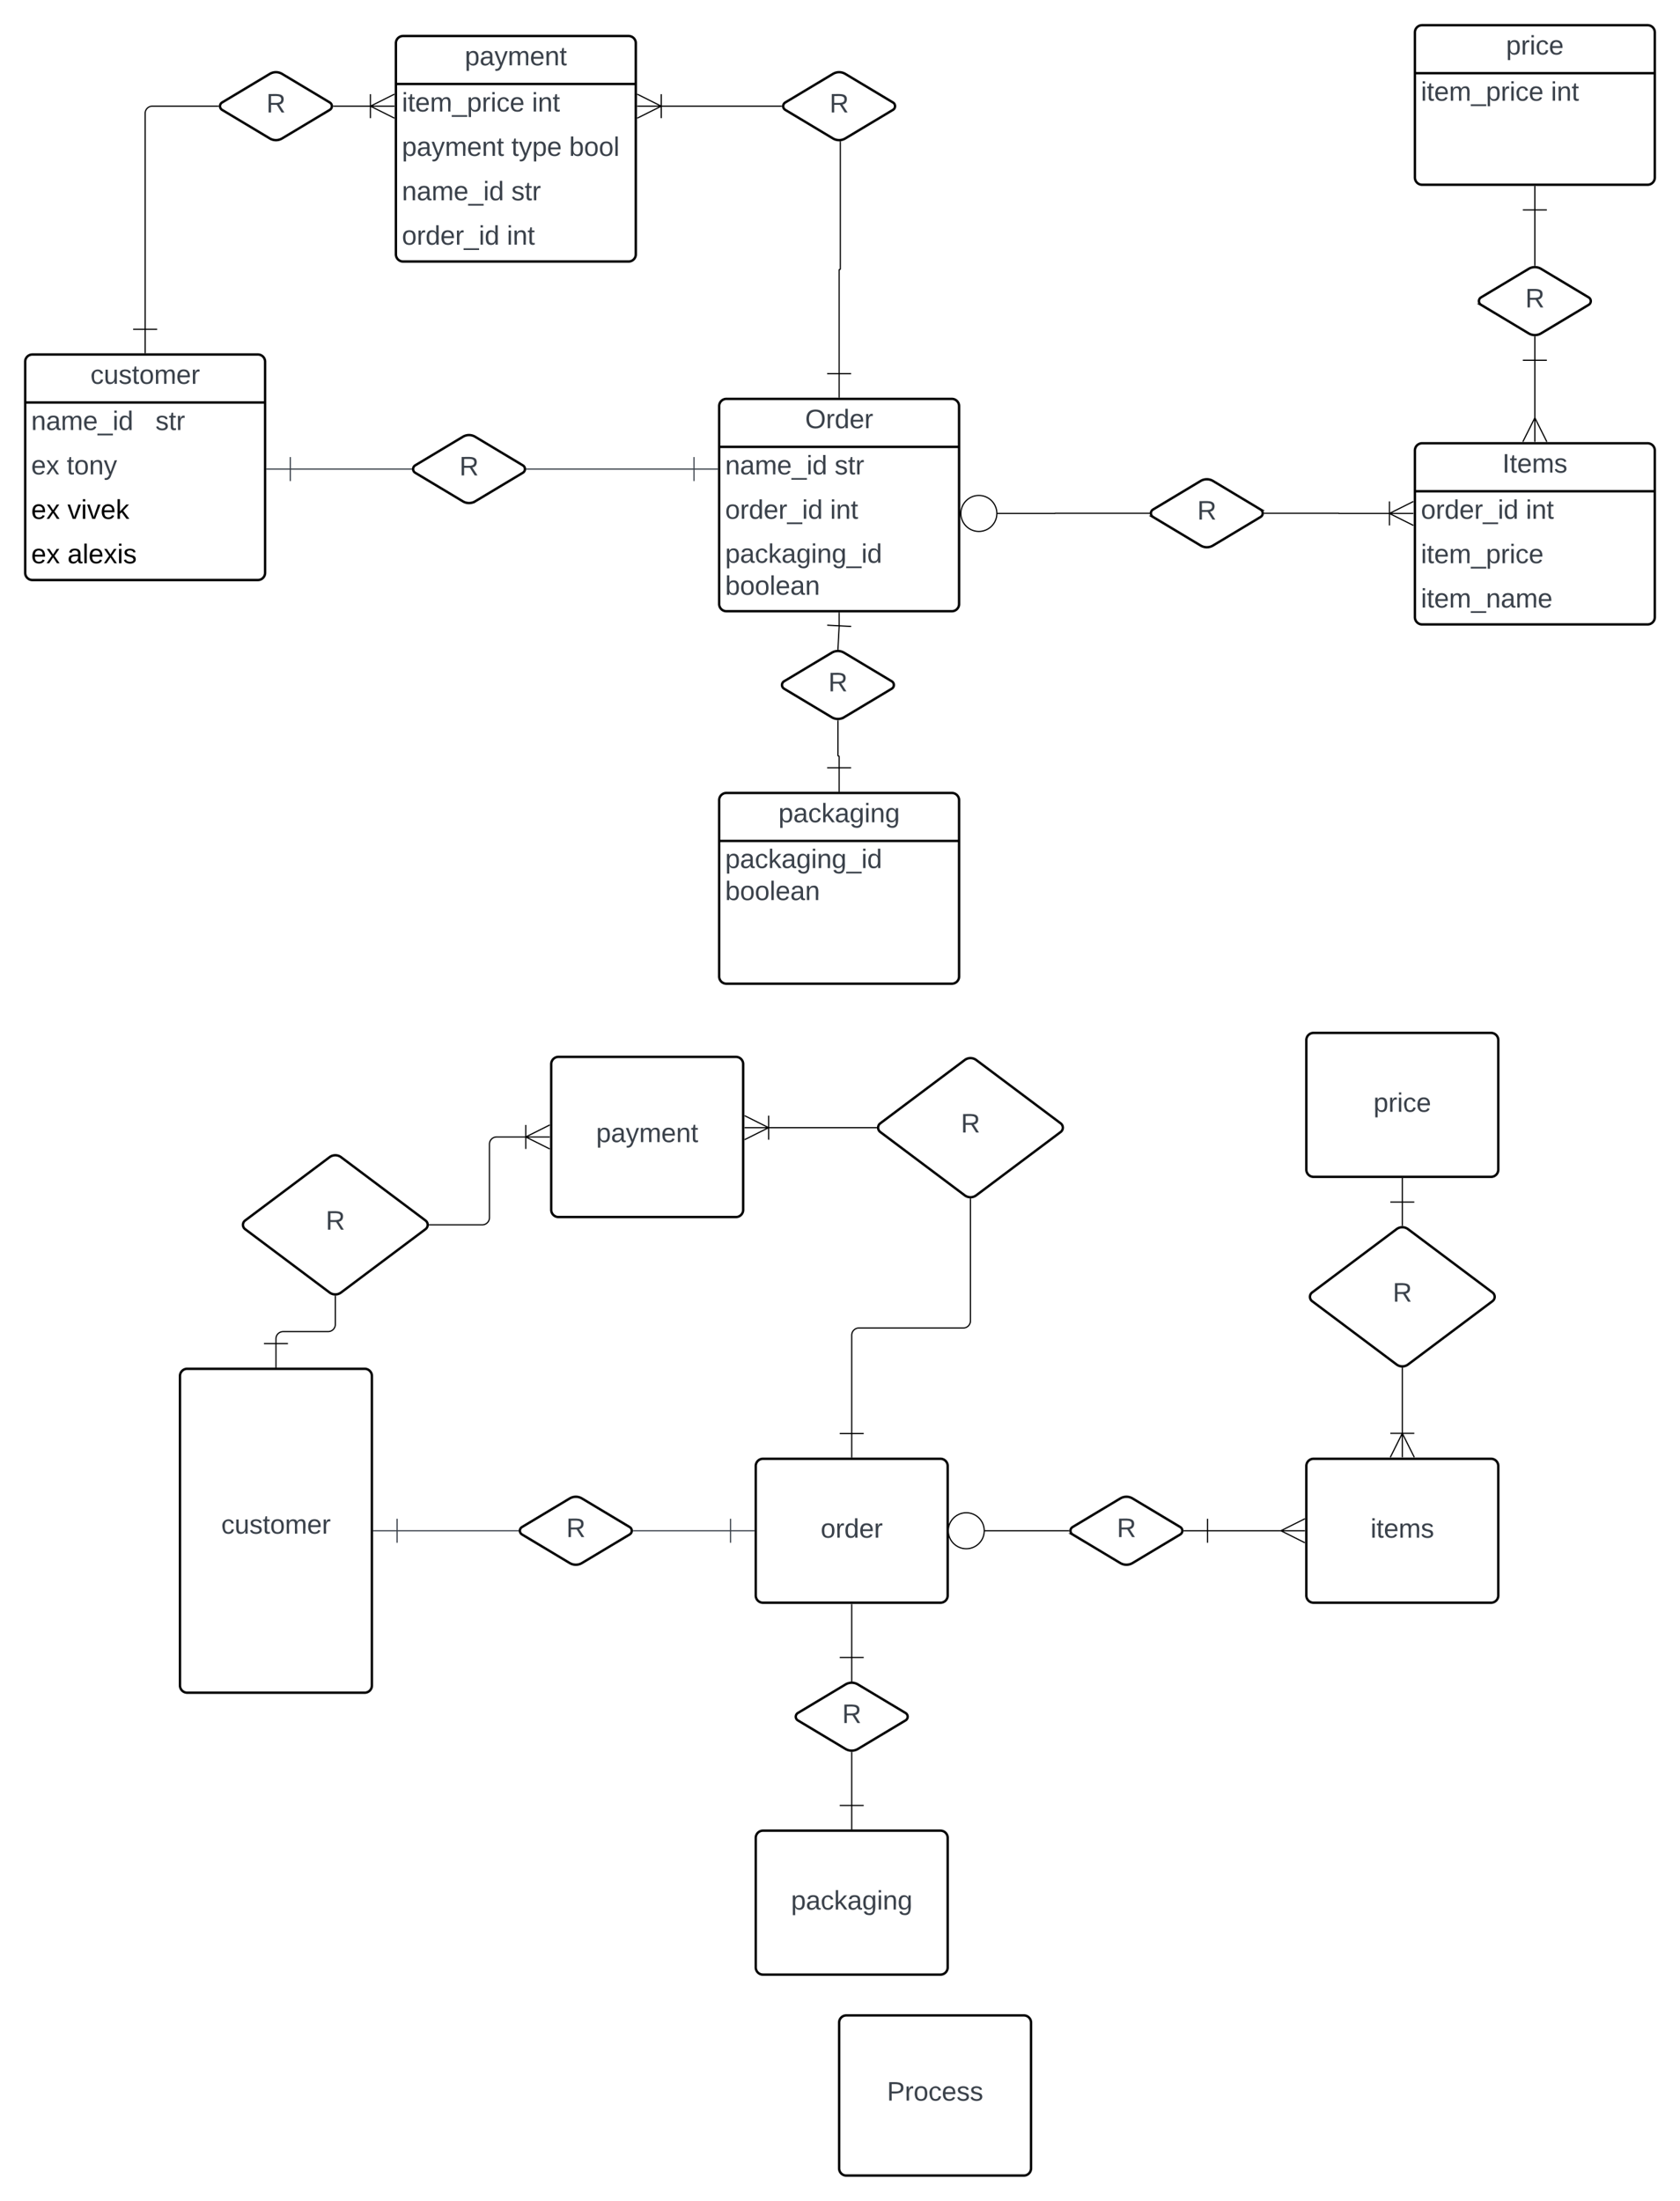 <svg xmlns="http://www.w3.org/2000/svg" xmlns:xlink="http://www.w3.org/1999/xlink" xmlns:lucid="lucid" width="1400.54" height="1834.49"><g transform="translate(-120.462 261)" lucid:page-tab-id="0_0"><path d="M0-500h2000v2500H0z" fill="#fff"/><path d="M362.46 130h100.9M342.46 130h20m0 10v-20" stroke="#3a414a" fill="none"/><path d="M463.85 130l.05.47h-.56v-.94h.56z" stroke="#3a414a" stroke-width=".05" fill="#3a414a"/><path d="M559.57 130H699" stroke="#3a414a" fill="none"/><path d="M559.58 130.47h-.56l.05-.47-.05-.47h.56z" stroke="#3a414a" stroke-width=".05" fill="#3a414a"/><path d="M719 130h-20m0-10v20" stroke="#3a414a" fill="none"/><path d="M506.32 103.1a10 10 0 0 1 10.3 0l39.7 23.8a3.6 3.6 0 0 1 0 6.2l-39.7 23.8a10 10 0 0 1-10.3 0l-39.7-23.8a3.6 3.6 0 0 1 0-6.2z" stroke="#000" stroke-width="2" fill="#fff"/><use xlink:href="#a" transform="matrix(1,0,0,1,466.462,105) translate(37.011 30.278)"/><path d="M1121.4 139.92a10 10 0 0 1 10.28 0l39.7 23.82a3.6 3.6 0 0 1 0 6.18l-39.7 23.82a10 10 0 0 1-10.3 0l-39.7-23.82a3.6 3.6 0 0 1 0-6.18z" stroke="#000" stroke-width="2" fill="#fff"/><use xlink:href="#a" transform="matrix(1,0,0,1,1081.538,141.83) translate(37.011 30.278)"/><path d="M951.33 167h48.55a.1.1 0 0 0 .1-.1.1.1 0 0 1 .07-.07h78.38" stroke="#000" fill="none"/><path d="M951.5 167c0 8.28-6.72 15-15 15-8.28 0-15-6.72-15-15 0-8.28 6.72-15 15-15 8.28 0 15 6.72 15 15z" stroke="#000" fill="#fff"/><path d="M1078.93 166.83l.05.47h-.56v-.95h.56z" stroke="#000" stroke-width=".05"/><path d="M820 261.66V250M819 280.66l1.05-19.97m10 .5l-19.98-1.04" stroke="#000" fill="none"/><path d="M820.48 250h-.96v-.5h.96z" stroke="#000" stroke-width=".05"/><path d="M820 379v-9.33a.5.5 0 0 0-.5-.5.5.5 0 0 1-.5-.5v-28.83M820 399v-20m10 0h-20" stroke="#000" fill="none"/><path d="M819 339.34l.48-.03v.55h-.96v-.54z" stroke="#000" stroke-width=".05"/><path d="M813.86 283.1a10 10 0 0 1 10.28 0l39.72 23.8a3.6 3.6 0 0 1 0 6.2l-39.72 23.8a10 10 0 0 1-10.28 0l-39.72-23.8a3.6 3.6 0 0 1 0-6.2z" stroke="#000" stroke-width="2" fill="#fff"/><use xlink:href="#a" transform="matrix(1,0,0,1,774,285) translate(37.011 30.278)"/><path d="M141.46 40.5a6 6 0 0 1 6-6h188a6 6 0 0 1 6 6v176a6 6 0 0 1-6 6h-188a6 6 0 0 1-6-6z" fill="#fff"/><path d="M141.46 40.5a6 6 0 0 1 6-6h188a6 6 0 0 1 6 6v176a6 6 0 0 1-6 6h-188a6 6 0 0 1-6-6zM141.46 74.5h200" stroke="#000" stroke-width="2" fill="none"/><use xlink:href="#b" transform="matrix(1,0,0,1,151.462,34.5) translate(44.383 24.444)"/><use xlink:href="#c" transform="matrix(1,0,0,1,146.462,77) translate(0 20.444)"/><use xlink:href="#d" transform="matrix(1,0,0,1,146.462,77) translate(103.58 20.444)"/><use xlink:href="#e" transform="matrix(1,0,0,1,146.462,114) translate(0 20.444)"/><use xlink:href="#f" transform="matrix(1,0,0,1,146.462,114) translate(29.63 20.444)"/><use xlink:href="#g" transform="matrix(1,0,0,1,146.462,151) translate(0 20.533)"/><use xlink:href="#h" transform="matrix(1,0,0,1,146.462,151) translate(30.222 20.533)"/><use xlink:href="#g" transform="matrix(1,0,0,1,146.462,188) translate(0 20.533)"/><use xlink:href="#i" transform="matrix(1,0,0,1,146.462,188) translate(30.222 20.533)"/><path d="M451.5 1015h100.9M431.5 1015h20m0 10v-20" stroke="#3a414a" fill="none"/><path d="M552.9 1015l.04.48h-.56v-.96h.56z" stroke="#3a414a" stroke-width=".05" fill="#3a414a"/><path d="M648.6 1015h80.9" stroke="#3a414a" fill="none"/><path d="M648.62 1015.48h-.56l.05-.48-.04-.48h.56z" stroke="#3a414a" stroke-width=".05" fill="#3a414a"/><path d="M749.5 1015h-20m0-10v20" stroke="#3a414a" fill="none"/><path d="M595.36 988.1a10 10 0 0 1 10.28 0l39.72 23.8a3.6 3.6 0 0 1 0 6.2l-39.72 23.8a10 10 0 0 1-10.28 0l-39.72-23.8a3.6 3.6 0 0 1 0-6.2z" stroke="#000" stroke-width="2" fill="#fff"/><use xlink:href="#j" transform="matrix(1,0,0,1,555.5,990) translate(37.011 30.278)"/><path d="M270.5 886a6 6 0 0 1 6-6h148a6 6 0 0 1 6 6v258a6 6 0 0 1-6 6h-148a6 6 0 0 1-6-6z" stroke="#000" stroke-width="2" fill="#fff"/><use xlink:href="#b" transform="matrix(1,0,0,1,282.5,892) translate(22.383 125.403)"/><path d="M750.5 961a6 6 0 0 1 6-6h148a6 6 0 0 1 6 6v108a6 6 0 0 1-6 6h-148a6 6 0 0 1-6-6z" stroke="#000" stroke-width="2" fill="#fff"/><use xlink:href="#k" transform="matrix(1,0,0,1,762.5,967) translate(42.136 53.778)"/><path d="M1054.36 988.1a10 10 0 0 1 10.3 0l39.7 23.8a3.6 3.6 0 0 1 0 6.2l-39.7 23.8a10 10 0 0 1-10.3 0l-39.7-23.8a3.6 3.6 0 0 1 0-6.2z" stroke="#000" stroke-width="2" fill="#fff"/><use xlink:href="#j" transform="matrix(1,0,0,1,1014.5,990) translate(37.011 30.278)"/><path d="M1209.5 961a6 6 0 0 1 6-6h148a6 6 0 0 1 6 6v108a6 6 0 0 1-6 6h-148a6 6 0 0 1-6-6z" stroke="#000" stroke-width="2" fill="#fff"/><use xlink:href="#l" transform="matrix(1,0,0,1,1221.5,967) translate(41.519 53.778)"/><path d="M940.83 1015h70.56" stroke="#000" fill="none"/><path d="M941 1015c0 8.28-6.72 15-15 15-8.28 0-15-6.72-15-15 0-8.28 6.72-15 15-15 8.28 0 15 6.72 15 15z" stroke="#000" fill="#fff"/><path d="M1011.9 1015l.04.48h-.56v-.96h.56z" stroke="#000" stroke-width=".05"/><path d="M1189.1 1015h-62M1208.28 1015h-20m20-10l-20 10m20 10l-20-10M1107.1 1015h20m0 10v-20" stroke="#000" fill="none"/><path d="M750.5 1271a6 6 0 0 1 6-6h148a6 6 0 0 1 6 6v108a6 6 0 0 1-6 6h-148a6 6 0 0 1-6-6z" stroke="#000" stroke-width="2" fill="#fff"/><use xlink:href="#m" transform="matrix(1,0,0,1,762.5,1277) translate(17.414 53.778)"/><path d="M830.5 1120.66v-44.16M830.5 1140.66v-20m10 0h-20" stroke="#000" fill="none"/><path d="M830.98 1076.5H830v-.5h.96z" stroke="#000" stroke-width=".05"/><path d="M830.5 1244v-44.16M830.5 1264v-20m10 0h-20" stroke="#000" fill="none"/><path d="M830.5 1199.34l.48-.03v.55H830v-.54z" stroke="#000" stroke-width=".05"/><path d="M825.36 1143.1a10 10 0 0 1 10.28 0l39.72 23.8a3.6 3.6 0 0 1 0 6.2l-39.72 23.8a10 10 0 0 1-10.28 0l-39.72-23.8a3.6 3.6 0 0 1 0-6.2z" stroke="#000" stroke-width="2" fill="#fff"/><use xlink:href="#j" transform="matrix(1,0,0,1,785.5,1145) translate(37.011 30.278)"/><path d="M720 77.5a6 6 0 0 1 6-6h188a6 6 0 0 1 6 6v165a6 6 0 0 1-6 6H726a6 6 0 0 1-6-6z" fill="#fff"/><path d="M720 77.5a6 6 0 0 1 6-6h188a6 6 0 0 1 6 6v165a6 6 0 0 1-6 6H726a6 6 0 0 1-6-6zM720 111.5h200" stroke="#000" stroke-width="2" fill="none"/><use xlink:href="#n" transform="matrix(1,0,0,1,730,71.5) translate(61.667 24.444)"/><use xlink:href="#o" transform="matrix(1,0,0,1,725,114) translate(0 20.444)"/><use xlink:href="#d" transform="matrix(1,0,0,1,725,114) translate(91.235 20.444)"/><use xlink:href="#p" transform="matrix(1,0,0,1,725,151) translate(0 20.444)"/><use xlink:href="#q" transform="matrix(1,0,0,1,725,151) translate(87.469 20.444)"/><use xlink:href="#r" transform="matrix(1,0,0,1,725,188) translate(0 20.111)"/><use xlink:href="#s" transform="matrix(1,0,0,1,725,188) translate(0 46.778)"/><path d="M720 406a6 6 0 0 1 6-6h188a6 6 0 0 1 6 6v147a6 6 0 0 1-6 6H726a6 6 0 0 1-6-6z" fill="#fff"/><path d="M720 406a6 6 0 0 1 6-6h188a6 6 0 0 1 6 6v147a6 6 0 0 1-6 6H726a6 6 0 0 1-6-6zM720 440h200" stroke="#000" stroke-width="2" fill="none"/><use xlink:href="#m" transform="matrix(1,0,0,1,730,400) translate(39.414 24.444)"/><use xlink:href="#r" transform="matrix(1,0,0,1,725,442.5) translate(0 20.111)"/><use xlink:href="#s" transform="matrix(1,0,0,1,725,442.5) translate(0 46.778)"/><path d="M1174.65 166.83h61.84a.1.1 0 0 1 .07.08.1.1 0 0 0 .1.1H1279" stroke="#000" fill="none"/><path d="M1174.66 167.3h-.56l.05-.47-.05-.48h.56z" stroke="#000" stroke-width=".05"/><path d="M1298.78 167h-20m20-10l-20 10m20 10l-20-10m0-10v20" stroke="#000" fill="none"/><path d="M1300 114.5a6 6 0 0 1 6-6h188a6 6 0 0 1 6 6v139a6 6 0 0 1-6 6h-188a6 6 0 0 1-6-6z" fill="#fff"/><path d="M1300 114.5a6 6 0 0 1 6-6h188a6 6 0 0 1 6 6v139a6 6 0 0 1-6 6h-188a6 6 0 0 1-6-6zM1300 148.5h200" stroke="#000" stroke-width="2" fill="none"/><use xlink:href="#t" transform="matrix(1,0,0,1,1310,108.5) translate(62.87 24.444)"/><use xlink:href="#p" transform="matrix(1,0,0,1,1305,151) translate(0 20.444)"/><use xlink:href="#q" transform="matrix(1,0,0,1,1305,151) translate(87.469 20.444)"/><use xlink:href="#u" transform="matrix(1,0,0,1,1305,188) translate(0 20.444)"/><use xlink:href="#v" transform="matrix(1,0,0,1,1305,225) translate(0 20.444)"/><path d="M1300-234a6 6 0 0 1 6-6h188a6 6 0 0 1 6 6v121a6 6 0 0 1-6 6h-188a6 6 0 0 1-6-6z" fill="#fff"/><path d="M1300-234a6 6 0 0 1 6-6h188a6 6 0 0 1 6 6v121a6 6 0 0 1-6 6h-188a6 6 0 0 1-6-6zM1300-200h200" stroke="#000" stroke-width="2" fill="none"/><use xlink:href="#w" transform="matrix(1,0,0,1,1310,-240) translate(65.988 24.444)"/><use xlink:href="#x" transform="matrix(1,0,0,1,1305,-197.5) translate(0 20.444)"/><use xlink:href="#q" transform="matrix(1,0,0,1,1305,-197.5) translate(108.395 20.444)"/><path d="M1400-86v46.16M1400-106v20m-10 0h20" stroke="#000" fill="none"/><path d="M1400.47-39.3l-.47-.04-.47.03v-.55h.94z" stroke="#000" stroke-width=".05"/><path d="M1400 39.34V88.1M1400 19.34v20m-10 0h20M1400 107.28v-20m10 20l-10-20m-10 20l10-20" stroke="#000" fill="none"/><path d="M1394.86-36.9a10 10 0 0 1 10.3 0l39.7 23.8a3.6 3.6 0 0 1 0 6.2l-39.7 23.8a10 10 0 0 1-10.3 0l-39.7-23.8a3.6 3.6 0 0 1-.02-6.2z" stroke="#000" stroke-width="2" fill="#fff"/><use xlink:href="#j" transform="matrix(1,0,0,1,1355,-35) translate(37.011 30.278)"/><path d="M671.5-172.5H771.9M651.72-172.5h20m-20 10l20-10m-20-10l20 10m0 10v-20" stroke="#000" fill="none"/><path d="M772.4-172.5l.04.47h-.56v-.94h.56z" stroke="#000" stroke-width=".05"/><path d="M450.5-225a6 6 0 0 1 6-6h188a6 6 0 0 1 6 6v176a6 6 0 0 1-6 6h-188a6 6 0 0 1-6-6z" fill="#fff"/><path d="M450.5-225a6 6 0 0 1 6-6h188a6 6 0 0 1 6 6v176a6 6 0 0 1-6 6h-188a6 6 0 0 1-6-6zM450.5-191h200" stroke="#000" stroke-width="2" fill="none"/><use xlink:href="#y" transform="matrix(1,0,0,1,460.5,-231) translate(47.438 24.444)"/><use xlink:href="#x" transform="matrix(1,0,0,1,455.5,-188.5) translate(0 20.444)"/><use xlink:href="#q" transform="matrix(1,0,0,1,455.5,-188.5) translate(108.395 20.444)"/><use xlink:href="#z" transform="matrix(1,0,0,1,455.5,-151.5) translate(0 20.444)"/><use xlink:href="#A" transform="matrix(1,0,0,1,455.5,-151.5) translate(91.296 20.444)"/><use xlink:href="#B" transform="matrix(1,0,0,1,455.5,-151.5) translate(139.444 20.444)"/><use xlink:href="#o" transform="matrix(1,0,0,1,455.5,-114.5) translate(0 20.444)"/><use xlink:href="#d" transform="matrix(1,0,0,1,455.5,-114.5) translate(91.235 20.444)"/><use xlink:href="#p" transform="matrix(1,0,0,1,455.5,-77.5) translate(0 20.444)"/><use xlink:href="#q" transform="matrix(1,0,0,1,455.5,-77.5) translate(87.469 20.444)"/><path d="M302.4-172.5h-54.94a6 6 0 0 0-6 6v180" stroke="#000" fill="none"/><path d="M302.9-172.5l.04.47h-.56v-.94h.56z" stroke="#000" stroke-width=".05"/><path d="M241.46 33.5v-20m10 0h-20M429.5-172.5h-30.9M449.28-172.5h-20m20-10l-20 10m20 10l-20-10m0-10v20" stroke="#000" fill="none"/><path d="M398.62-172.03h-.56l.05-.47-.04-.47h.56z" stroke="#000" stroke-width=".05"/><path d="M814.86-199.4a10 10 0 0 1 10.28 0l39.72 23.8a3.6 3.6 0 0 1 0 6.2l-39.72 23.8a10 10 0 0 1-10.28 0l-39.72-23.8a3.6 3.6 0 0 1 0-6.2z" stroke="#000" stroke-width="2" fill="#fff"/><use xlink:href="#j" transform="matrix(1,0,0,1,775,-197.5) translate(37.011 30.278)"/><path d="M345.36-199.4a10 10 0 0 1 10.28 0l39.72 23.8a3.6 3.6 0 0 1 0 6.2l-39.72 23.8a10 10 0 0 1-10.28 0l-39.72-23.8a3.6 3.6 0 0 1 0-6.2z" stroke="#000" stroke-width="2" fill="#fff"/><use xlink:href="#j" transform="matrix(1,0,0,1,305.5,-197.5) translate(37.011 30.278)"/><path d="M580 626a6 6 0 0 1 6-6h148a6 6 0 0 1 6 6v121.5a6 6 0 0 1-6 6H586a6 6 0 0 1-6-6z" stroke="#000" stroke-width="2" fill="#fff"/><use xlink:href="#y" transform="matrix(1,0,0,1,592,632) translate(25.438 59.028)"/><path d="M395.2 703.6a8 8 0 0 1 9.6 0l70.4 52.8a4.5 4.5 0 0 1 0 7.2l-70.4 52.8a8 8 0 0 1-9.6 0l-70.4-52.8a4.5 4.5 0 0 1 0-7.2z" stroke="#000" stroke-width="2" fill="#fff"/><use xlink:href="#j" transform="matrix(1,0,0,1,325,705) translate(67.011 59.028)"/><path d="M820 50.5v-86.36a.5.5 0 0 1 .5-.5.5.5 0 0 0 .5-.5v-105.86M820 70.5v-20m10 0h-20" stroke="#000" fill="none"/><path d="M821.48-142.7h-.96v-.5l.67-.03.27-.04z" stroke="#000" stroke-width=".05"/><path d="M478.5 760h44a6 6 0 0 0 6-6v-61.26a6 6 0 0 1 6-6H559" stroke="#000" fill="none"/><path d="M478.52 760.48h-.56l.04-.48-.04-.48h.56z" stroke="#000" stroke-width=".05"/><path d="M578.78 686.74h-20m20-10l-20 10m20 10l-20-10m0-10v20M400 819.5V843a6 6 0 0 1-6 6h-37.5a6 6 0 0 0-6 6v4" stroke="#000" fill="none"/><path d="M400 819l.48-.03v.54h-.96V819z" stroke="#000" stroke-width=".05"/><path d="M350.5 879v-20m10 0h-20" stroke="#000" fill="none"/><path d="M924.7 622.6a8 8 0 0 1 9.6 0l70.4 52.8a4.5 4.5 0 0 1 0 7.2l-70.4 52.8a8 8 0 0 1-9.6 0l-70.4-52.8a4.5 4.5 0 0 1 0-7.2z" stroke="#000" stroke-width="2" fill="#fff"/><use xlink:href="#j" transform="matrix(1,0,0,1,854.5,624) translate(67.011 59.028)"/><path d="M929.5 738.5V840a6 6 0 0 1-6 6h-87a6 6 0 0 0-6 6v82" stroke="#000" fill="none"/><path d="M929.5 738l.48-.03v.54H929V738z" stroke="#000" stroke-width=".05"/><path d="M830.5 954v-20m10 0h-20" stroke="#000" fill="none"/><path d="M1209.5 606a6 6 0 0 1 6-6h148a6 6 0 0 1 6 6v108a6 6 0 0 1-6 6h-148a6 6 0 0 1-6-6z" stroke="#000" stroke-width="2" fill="#fff"/><g><use xlink:href="#w" transform="matrix(1,0,0,1,1221.5,612) translate(43.988 53.778)"/></g><path d="M1284.7 763.6a8 8 0 0 1 9.6 0l70.4 52.8a4.5 4.5 0 0 1 0 7.2l-70.4 52.8a8 8 0 0 1-9.6 0l-70.4-52.8a4.5 4.5 0 0 1 0-7.2z" stroke="#000" stroke-width="2" fill="#fff"/><g><use xlink:href="#j" transform="matrix(1,0,0,1,1214.5,765) translate(67.011 59.028)"/></g><path d="M1289.5 879.5V934" stroke="#000" fill="none"/><path d="M1289.5 879l.47-.03v.54h-.94V879z" stroke="#000" stroke-width=".05"/><path d="M1289.5 953.78v-20m10 20l-10-20m-10 20l10-20m10 0h-20" stroke="#000" fill="none"/><path d="M820 1425a6 6 0 0 1 6-6h148a6 6 0 0 1 6 6v121.5a6 6 0 0 1-6 6H826a6 6 0 0 1-6-6z" stroke="#000" stroke-width="2" fill="#fff"/><g><use xlink:href="#C" transform="matrix(1,0,0,1,832,1431) translate(27.907 59.028)"/></g><path d="M851 679h-90" stroke="#000" fill="none"/><path d="M851.5 679l.04.48h-.56v-.96h.56z" stroke="#000" stroke-width=".05"/><path d="M741.22 679h20m-20 10l20-10m-20-10l20 10m0 10v-20M1289.5 760.5V741" stroke="#000" fill="none"/><path d="M1289.97 761.03l-.47-.03-.47.03v-.54h.94z" stroke="#000" stroke-width=".05"/><path d="M1289.5 721v20m-10 0h20" stroke="#000" fill="none"/><defs><path fill="#3a414a" d="M233-177c-1 41-23 64-60 70L243 0h-38l-65-103H63V0H30v-248c88 3 205-21 203 71zM63-129c60-2 137 13 137-47 0-61-80-42-137-45v92" id="D"/><use transform="matrix(0.062,0,0,0.062,0,0)" xlink:href="#D" id="a"/><path fill="#3a414a" d="M96-169c-40 0-48 33-48 73s9 75 48 75c24 0 41-14 43-38l32 2c-6 37-31 61-74 61-59 0-76-41-82-99-10-93 101-131 147-64 4 7 5 14 7 22l-32 3c-4-21-16-35-41-35" id="E"/><path fill="#3a414a" d="M84 4C-5 8 30-112 23-190h32v120c0 31 7 50 39 49 72-2 45-101 50-169h31l1 190h-30c-1-10 1-25-2-33-11 22-28 36-60 37" id="F"/><path fill="#3a414a" d="M135-143c-3-34-86-38-87 0 15 53 115 12 119 90S17 21 10-45l28-5c4 36 97 45 98 0-10-56-113-15-118-90-4-57 82-63 122-42 12 7 21 19 24 35" id="G"/><path fill="#3a414a" d="M59-47c-2 24 18 29 38 22v24C64 9 27 4 27-40v-127H5v-23h24l9-43h21v43h35v23H59v120" id="H"/><path fill="#3a414a" d="M100-194c62-1 85 37 85 99 1 63-27 99-86 99S16-35 15-95c0-66 28-99 85-99zM99-20c44 1 53-31 53-75 0-43-8-75-51-75s-53 32-53 75 10 74 51 75" id="I"/><path fill="#3a414a" d="M210-169c-67 3-38 105-44 169h-31v-121c0-29-5-50-35-48C34-165 62-65 56 0H25l-1-190h30c1 10-1 24 2 32 10-44 99-50 107 0 11-21 27-35 58-36 85-2 47 119 55 194h-31v-121c0-29-5-49-35-48" id="J"/><path fill="#3a414a" d="M100-194c63 0 86 42 84 106H49c0 40 14 67 53 68 26 1 43-12 49-29l28 8c-11 28-37 45-77 45C44 4 14-33 15-96c1-61 26-98 85-98zm52 81c6-60-76-77-97-28-3 7-6 17-6 28h103" id="K"/><path fill="#3a414a" d="M114-163C36-179 61-72 57 0H25l-1-190h30c1 12-1 29 2 39 6-27 23-49 58-41v29" id="L"/><g id="b"><use transform="matrix(0.062,0,0,0.062,0,0)" xlink:href="#E"/><use transform="matrix(0.062,0,0,0.062,11.111,0)" xlink:href="#F"/><use transform="matrix(0.062,0,0,0.062,23.457,0)" xlink:href="#G"/><use transform="matrix(0.062,0,0,0.062,34.568,0)" xlink:href="#H"/><use transform="matrix(0.062,0,0,0.062,40.741,0)" xlink:href="#I"/><use transform="matrix(0.062,0,0,0.062,53.086,0)" xlink:href="#J"/><use transform="matrix(0.062,0,0,0.062,71.543,0)" xlink:href="#K"/><use transform="matrix(0.062,0,0,0.062,83.889,0)" xlink:href="#L"/></g><path fill="#3a414a" d="M117-194c89-4 53 116 60 194h-32v-121c0-31-8-49-39-48C34-167 62-67 57 0H25l-1-190h30c1 10-1 24 2 32 11-22 29-35 61-36" id="M"/><path fill="#3a414a" d="M141-36C126-15 110 5 73 4 37 3 15-17 15-53c-1-64 63-63 125-63 3-35-9-54-41-54-24 1-41 7-42 31l-33-3c5-37 33-52 76-52 45 0 72 20 72 64v82c-1 20 7 32 28 27v20c-31 9-61-2-59-35zM48-53c0 20 12 33 32 33 41-3 63-29 60-74-43 2-92-5-92 41" id="N"/><path fill="#3a414a" d="M-5 72V49h209v23H-5" id="O"/><path fill="#3a414a" d="M24-231v-30h32v30H24zM24 0v-190h32V0H24" id="P"/><path fill="#3a414a" d="M85-194c31 0 48 13 60 33l-1-100h32l1 261h-30c-2-10 0-23-3-31C134-8 116 4 85 4 32 4 16-35 15-94c0-66 23-100 70-100zm9 24c-40 0-46 34-46 75 0 40 6 74 45 74 42 0 51-32 51-76 0-42-9-74-50-73" id="Q"/><g id="c"><use transform="matrix(0.062,0,0,0.062,0,0)" xlink:href="#M"/><use transform="matrix(0.062,0,0,0.062,12.346,0)" xlink:href="#N"/><use transform="matrix(0.062,0,0,0.062,24.691,0)" xlink:href="#J"/><use transform="matrix(0.062,0,0,0.062,43.148,0)" xlink:href="#K"/><use transform="matrix(0.062,0,0,0.062,55.494,0)" xlink:href="#O"/><use transform="matrix(0.062,0,0,0.062,67.84,0)" xlink:href="#P"/><use transform="matrix(0.062,0,0,0.062,72.716,0)" xlink:href="#Q"/></g><g id="d"><use transform="matrix(0.062,0,0,0.062,0,0)" xlink:href="#G"/><use transform="matrix(0.062,0,0,0.062,11.111,0)" xlink:href="#H"/><use transform="matrix(0.062,0,0,0.062,17.284,0)" xlink:href="#L"/></g><path fill="#3a414a" d="M141 0L90-78 38 0H4l68-98-65-92h35l48 74 47-74h35l-64 92 68 98h-35" id="R"/><g id="e"><use transform="matrix(0.062,0,0,0.062,0,0)" xlink:href="#K"/><use transform="matrix(0.062,0,0,0.062,12.346,0)" xlink:href="#R"/></g><path fill="#3a414a" d="M179-190L93 31C79 59 56 82 12 73V49c39 6 53-20 64-50L1-190h34L92-34l54-156h33" id="S"/><g id="f"><use transform="matrix(0.062,0,0,0.062,0,0)" xlink:href="#H"/><use transform="matrix(0.062,0,0,0.062,6.173,0)" xlink:href="#I"/><use transform="matrix(0.062,0,0,0.062,18.519,0)" xlink:href="#M"/><use transform="matrix(0.062,0,0,0.062,30.864,0)" xlink:href="#S"/></g><path d="M100-194c63 0 86 42 84 106H49c0 40 14 67 53 68 26 1 43-12 49-29l28 8c-11 28-37 45-77 45C44 4 14-33 15-96c1-61 26-98 85-98zm52 81c6-60-76-77-97-28-3 7-6 17-6 28h103" id="T"/><path d="M141 0L90-78 38 0H4l68-98-65-92h35l48 74 47-74h35l-64 92 68 98h-35" id="U"/><g id="g"><use transform="matrix(0.063,0,0,0.063,0,0)" xlink:href="#T"/><use transform="matrix(0.063,0,0,0.063,12.593,0)" xlink:href="#U"/></g><path d="M108 0H70L1-190h34L89-25l56-165h34" id="V"/><path d="M24-231v-30h32v30H24zM24 0v-190h32V0H24" id="W"/><path d="M143 0L79-87 56-68V0H24v-261h32v163l83-92h37l-77 82L181 0h-38" id="X"/><g id="h"><use transform="matrix(0.063,0,0,0.063,0,0)" xlink:href="#V"/><use transform="matrix(0.063,0,0,0.063,11.333,0)" xlink:href="#W"/><use transform="matrix(0.063,0,0,0.063,16.307,0)" xlink:href="#V"/><use transform="matrix(0.063,0,0,0.063,27.641,0)" xlink:href="#T"/><use transform="matrix(0.063,0,0,0.063,40.233,0)" xlink:href="#X"/></g><path d="M141-36C126-15 110 5 73 4 37 3 15-17 15-53c-1-64 63-63 125-63 3-35-9-54-41-54-24 1-41 7-42 31l-33-3c5-37 33-52 76-52 45 0 72 20 72 64v82c-1 20 7 32 28 27v20c-31 9-61-2-59-35zM48-53c0 20 12 33 32 33 41-3 63-29 60-74-43 2-92-5-92 41" id="Y"/><path d="M24 0v-261h32V0H24" id="Z"/><path d="M135-143c-3-34-86-38-87 0 15 53 115 12 119 90S17 21 10-45l28-5c4 36 97 45 98 0-10-56-113-15-118-90-4-57 82-63 122-42 12 7 21 19 24 35" id="aa"/><g id="i"><use transform="matrix(0.063,0,0,0.063,0,0)" xlink:href="#Y"/><use transform="matrix(0.063,0,0,0.063,12.593,0)" xlink:href="#Z"/><use transform="matrix(0.063,0,0,0.063,17.567,0)" xlink:href="#T"/><use transform="matrix(0.063,0,0,0.063,30.159,0)" xlink:href="#U"/><use transform="matrix(0.063,0,0,0.063,41.493,0)" xlink:href="#W"/><use transform="matrix(0.063,0,0,0.063,46.467,0)" xlink:href="#aa"/></g><use transform="matrix(0.062,0,0,0.062,0,0)" xlink:href="#D" id="j"/><g id="k"><use transform="matrix(0.062,0,0,0.062,0,0)" xlink:href="#I"/><use transform="matrix(0.062,0,0,0.062,12.346,0)" xlink:href="#L"/><use transform="matrix(0.062,0,0,0.062,19.691,0)" xlink:href="#Q"/><use transform="matrix(0.062,0,0,0.062,32.037,0)" xlink:href="#K"/><use transform="matrix(0.062,0,0,0.062,44.383,0)" xlink:href="#L"/></g><g id="l"><use transform="matrix(0.062,0,0,0.062,0,0)" xlink:href="#P"/><use transform="matrix(0.062,0,0,0.062,4.877,0)" xlink:href="#H"/><use transform="matrix(0.062,0,0,0.062,11.049,0)" xlink:href="#K"/><use transform="matrix(0.062,0,0,0.062,23.395,0)" xlink:href="#J"/><use transform="matrix(0.062,0,0,0.062,41.852,0)" xlink:href="#G"/></g><path fill="#3a414a" d="M115-194c55 1 70 41 70 98S169 2 115 4C84 4 66-9 55-30l1 105H24l-1-265h31l2 30c10-21 28-34 59-34zm-8 174c40 0 45-34 45-75s-6-73-45-74c-42 0-51 32-51 76 0 43 10 73 51 73" id="ab"/><path fill="#3a414a" d="M143 0L79-87 56-68V0H24v-261h32v163l83-92h37l-77 82L181 0h-38" id="ac"/><path fill="#3a414a" d="M177-190C167-65 218 103 67 71c-23-6-38-20-44-43l32-5c15 47 100 32 89-28v-30C133-14 115 1 83 1 29 1 15-40 15-95c0-56 16-97 71-98 29-1 48 16 59 35 1-10 0-23 2-32h30zM94-22c36 0 50-32 50-73 0-42-14-75-50-75-39 0-46 34-46 75s6 73 46 73" id="ad"/><g id="m"><use transform="matrix(0.062,0,0,0.062,0,0)" xlink:href="#ab"/><use transform="matrix(0.062,0,0,0.062,12.346,0)" xlink:href="#N"/><use transform="matrix(0.062,0,0,0.062,24.691,0)" xlink:href="#E"/><use transform="matrix(0.062,0,0,0.062,35.802,0)" xlink:href="#ac"/><use transform="matrix(0.062,0,0,0.062,46.914,0)" xlink:href="#N"/><use transform="matrix(0.062,0,0,0.062,59.259,0)" xlink:href="#ad"/><use transform="matrix(0.062,0,0,0.062,71.605,0)" xlink:href="#P"/><use transform="matrix(0.062,0,0,0.062,76.481,0)" xlink:href="#M"/><use transform="matrix(0.062,0,0,0.062,88.827,0)" xlink:href="#ad"/></g><path fill="#3a414a" d="M140-251c81 0 123 46 123 126C263-46 219 4 140 4 59 4 17-45 17-125s42-126 123-126zm0 227c63 0 89-41 89-101s-29-99-89-99c-61 0-89 39-89 99S79-25 140-24" id="ae"/><g id="n"><use transform="matrix(0.062,0,0,0.062,0,0)" xlink:href="#ae"/><use transform="matrix(0.062,0,0,0.062,17.284,0)" xlink:href="#L"/><use transform="matrix(0.062,0,0,0.062,24.63,0)" xlink:href="#Q"/><use transform="matrix(0.062,0,0,0.062,36.975,0)" xlink:href="#K"/><use transform="matrix(0.062,0,0,0.062,49.321,0)" xlink:href="#L"/></g><g id="o"><use transform="matrix(0.062,0,0,0.062,0,0)" xlink:href="#M"/><use transform="matrix(0.062,0,0,0.062,12.346,0)" xlink:href="#N"/><use transform="matrix(0.062,0,0,0.062,24.691,0)" xlink:href="#J"/><use transform="matrix(0.062,0,0,0.062,43.148,0)" xlink:href="#K"/><use transform="matrix(0.062,0,0,0.062,55.494,0)" xlink:href="#O"/><use transform="matrix(0.062,0,0,0.062,67.84,0)" xlink:href="#P"/><use transform="matrix(0.062,0,0,0.062,72.716,0)" xlink:href="#Q"/></g><g id="p"><use transform="matrix(0.062,0,0,0.062,0,0)" xlink:href="#I"/><use transform="matrix(0.062,0,0,0.062,12.346,0)" xlink:href="#L"/><use transform="matrix(0.062,0,0,0.062,19.691,0)" xlink:href="#Q"/><use transform="matrix(0.062,0,0,0.062,32.037,0)" xlink:href="#K"/><use transform="matrix(0.062,0,0,0.062,44.383,0)" xlink:href="#L"/><use transform="matrix(0.062,0,0,0.062,51.728,0)" xlink:href="#O"/><use transform="matrix(0.062,0,0,0.062,64.074,0)" xlink:href="#P"/><use transform="matrix(0.062,0,0,0.062,68.951,0)" xlink:href="#Q"/></g><g id="q"><use transform="matrix(0.062,0,0,0.062,0,0)" xlink:href="#P"/><use transform="matrix(0.062,0,0,0.062,4.877,0)" xlink:href="#M"/><use transform="matrix(0.062,0,0,0.062,17.222,0)" xlink:href="#H"/></g><g id="r"><use transform="matrix(0.062,0,0,0.062,0,0)" xlink:href="#ab"/><use transform="matrix(0.062,0,0,0.062,12.346,0)" xlink:href="#N"/><use transform="matrix(0.062,0,0,0.062,24.691,0)" xlink:href="#E"/><use transform="matrix(0.062,0,0,0.062,35.802,0)" xlink:href="#ac"/><use transform="matrix(0.062,0,0,0.062,46.914,0)" xlink:href="#N"/><use transform="matrix(0.062,0,0,0.062,59.259,0)" xlink:href="#ad"/><use transform="matrix(0.062,0,0,0.062,71.605,0)" xlink:href="#P"/><use transform="matrix(0.062,0,0,0.062,76.481,0)" xlink:href="#M"/><use transform="matrix(0.062,0,0,0.062,88.827,0)" xlink:href="#ad"/><use transform="matrix(0.062,0,0,0.062,101.173,0)" xlink:href="#O"/><use transform="matrix(0.062,0,0,0.062,113.519,0)" xlink:href="#P"/><use transform="matrix(0.062,0,0,0.062,118.395,0)" xlink:href="#Q"/></g><path fill="#3a414a" d="M115-194c53 0 69 39 70 98 0 66-23 100-70 100C84 3 66-7 56-30L54 0H23l1-261h32v101c10-23 28-34 59-34zm-8 174c40 0 45-34 45-75 0-40-5-75-45-74-42 0-51 32-51 76 0 43 10 73 51 73" id="af"/><path fill="#3a414a" d="M24 0v-261h32V0H24" id="ag"/><g id="s"><use transform="matrix(0.062,0,0,0.062,0,0)" xlink:href="#af"/><use transform="matrix(0.062,0,0,0.062,12.346,0)" xlink:href="#I"/><use transform="matrix(0.062,0,0,0.062,24.691,0)" xlink:href="#I"/><use transform="matrix(0.062,0,0,0.062,37.037,0)" xlink:href="#ag"/><use transform="matrix(0.062,0,0,0.062,41.914,0)" xlink:href="#K"/><use transform="matrix(0.062,0,0,0.062,54.259,0)" xlink:href="#N"/><use transform="matrix(0.062,0,0,0.062,66.605,0)" xlink:href="#M"/></g><path fill="#3a414a" d="M33 0v-248h34V0H33" id="ah"/><g id="t"><use transform="matrix(0.062,0,0,0.062,0,0)" xlink:href="#ah"/><use transform="matrix(0.062,0,0,0.062,6.173,0)" xlink:href="#H"/><use transform="matrix(0.062,0,0,0.062,12.346,0)" xlink:href="#K"/><use transform="matrix(0.062,0,0,0.062,24.691,0)" xlink:href="#J"/><use transform="matrix(0.062,0,0,0.062,43.148,0)" xlink:href="#G"/></g><g id="u"><use transform="matrix(0.062,0,0,0.062,0,0)" xlink:href="#P"/><use transform="matrix(0.062,0,0,0.062,4.877,0)" xlink:href="#H"/><use transform="matrix(0.062,0,0,0.062,11.049,0)" xlink:href="#K"/><use transform="matrix(0.062,0,0,0.062,23.395,0)" xlink:href="#J"/><use transform="matrix(0.062,0,0,0.062,41.852,0)" xlink:href="#O"/><use transform="matrix(0.062,0,0,0.062,54.198,0)" xlink:href="#ab"/><use transform="matrix(0.062,0,0,0.062,66.543,0)" xlink:href="#L"/><use transform="matrix(0.062,0,0,0.062,73.889,0)" xlink:href="#P"/><use transform="matrix(0.062,0,0,0.062,78.765,0)" xlink:href="#E"/><use transform="matrix(0.062,0,0,0.062,89.877,0)" xlink:href="#K"/></g><g id="v"><use transform="matrix(0.062,0,0,0.062,0,0)" xlink:href="#P"/><use transform="matrix(0.062,0,0,0.062,4.877,0)" xlink:href="#H"/><use transform="matrix(0.062,0,0,0.062,11.049,0)" xlink:href="#K"/><use transform="matrix(0.062,0,0,0.062,23.395,0)" xlink:href="#J"/><use transform="matrix(0.062,0,0,0.062,41.852,0)" xlink:href="#O"/><use transform="matrix(0.062,0,0,0.062,54.198,0)" xlink:href="#M"/><use transform="matrix(0.062,0,0,0.062,66.543,0)" xlink:href="#N"/><use transform="matrix(0.062,0,0,0.062,78.889,0)" xlink:href="#J"/><use transform="matrix(0.062,0,0,0.062,97.346,0)" xlink:href="#K"/></g><g id="w"><use transform="matrix(0.062,0,0,0.062,0,0)" xlink:href="#ab"/><use transform="matrix(0.062,0,0,0.062,12.346,0)" xlink:href="#L"/><use transform="matrix(0.062,0,0,0.062,19.691,0)" xlink:href="#P"/><use transform="matrix(0.062,0,0,0.062,24.568,0)" xlink:href="#E"/><use transform="matrix(0.062,0,0,0.062,35.679,0)" xlink:href="#K"/></g><g id="x"><use transform="matrix(0.062,0,0,0.062,0,0)" xlink:href="#P"/><use transform="matrix(0.062,0,0,0.062,4.877,0)" xlink:href="#H"/><use transform="matrix(0.062,0,0,0.062,11.049,0)" xlink:href="#K"/><use transform="matrix(0.062,0,0,0.062,23.395,0)" xlink:href="#J"/><use transform="matrix(0.062,0,0,0.062,41.852,0)" xlink:href="#O"/><use transform="matrix(0.062,0,0,0.062,54.198,0)" xlink:href="#ab"/><use transform="matrix(0.062,0,0,0.062,66.543,0)" xlink:href="#L"/><use transform="matrix(0.062,0,0,0.062,73.889,0)" xlink:href="#P"/><use transform="matrix(0.062,0,0,0.062,78.765,0)" xlink:href="#E"/><use transform="matrix(0.062,0,0,0.062,89.877,0)" xlink:href="#K"/></g><g id="y"><use transform="matrix(0.062,0,0,0.062,0,0)" xlink:href="#ab"/><use transform="matrix(0.062,0,0,0.062,12.346,0)" xlink:href="#N"/><use transform="matrix(0.062,0,0,0.062,24.691,0)" xlink:href="#S"/><use transform="matrix(0.062,0,0,0.062,35.802,0)" xlink:href="#J"/><use transform="matrix(0.062,0,0,0.062,54.259,0)" xlink:href="#K"/><use transform="matrix(0.062,0,0,0.062,66.605,0)" xlink:href="#M"/><use transform="matrix(0.062,0,0,0.062,78.951,0)" xlink:href="#H"/></g><g id="z"><use transform="matrix(0.062,0,0,0.062,0,0)" xlink:href="#ab"/><use transform="matrix(0.062,0,0,0.062,12.346,0)" xlink:href="#N"/><use transform="matrix(0.062,0,0,0.062,24.691,0)" xlink:href="#S"/><use transform="matrix(0.062,0,0,0.062,35.802,0)" xlink:href="#J"/><use transform="matrix(0.062,0,0,0.062,54.259,0)" xlink:href="#K"/><use transform="matrix(0.062,0,0,0.062,66.605,0)" xlink:href="#M"/><use transform="matrix(0.062,0,0,0.062,78.951,0)" xlink:href="#H"/></g><g id="A"><use transform="matrix(0.062,0,0,0.062,0,0)" xlink:href="#H"/><use transform="matrix(0.062,0,0,0.062,6.173,0)" xlink:href="#S"/><use transform="matrix(0.062,0,0,0.062,17.284,0)" xlink:href="#ab"/><use transform="matrix(0.062,0,0,0.062,29.63,0)" xlink:href="#K"/></g><g id="B"><use transform="matrix(0.062,0,0,0.062,0,0)" xlink:href="#af"/><use transform="matrix(0.062,0,0,0.062,12.346,0)" xlink:href="#I"/><use transform="matrix(0.062,0,0,0.062,24.691,0)" xlink:href="#I"/><use transform="matrix(0.062,0,0,0.062,37.037,0)" xlink:href="#ag"/></g><path fill="#3a414a" d="M30-248c87 1 191-15 191 75 0 78-77 80-158 76V0H30v-248zm33 125c57 0 124 11 124-50 0-59-68-47-124-48v98" id="ai"/><g id="C"><use transform="matrix(0.062,0,0,0.062,0,0)" xlink:href="#ai"/><use transform="matrix(0.062,0,0,0.062,14.815,0)" xlink:href="#L"/><use transform="matrix(0.062,0,0,0.062,22.16,0)" xlink:href="#I"/><use transform="matrix(0.062,0,0,0.062,34.506,0)" xlink:href="#E"/><use transform="matrix(0.062,0,0,0.062,45.617,0)" xlink:href="#K"/><use transform="matrix(0.062,0,0,0.062,57.963,0)" xlink:href="#G"/><use transform="matrix(0.062,0,0,0.062,69.074,0)" xlink:href="#G"/></g></defs></g></svg>
